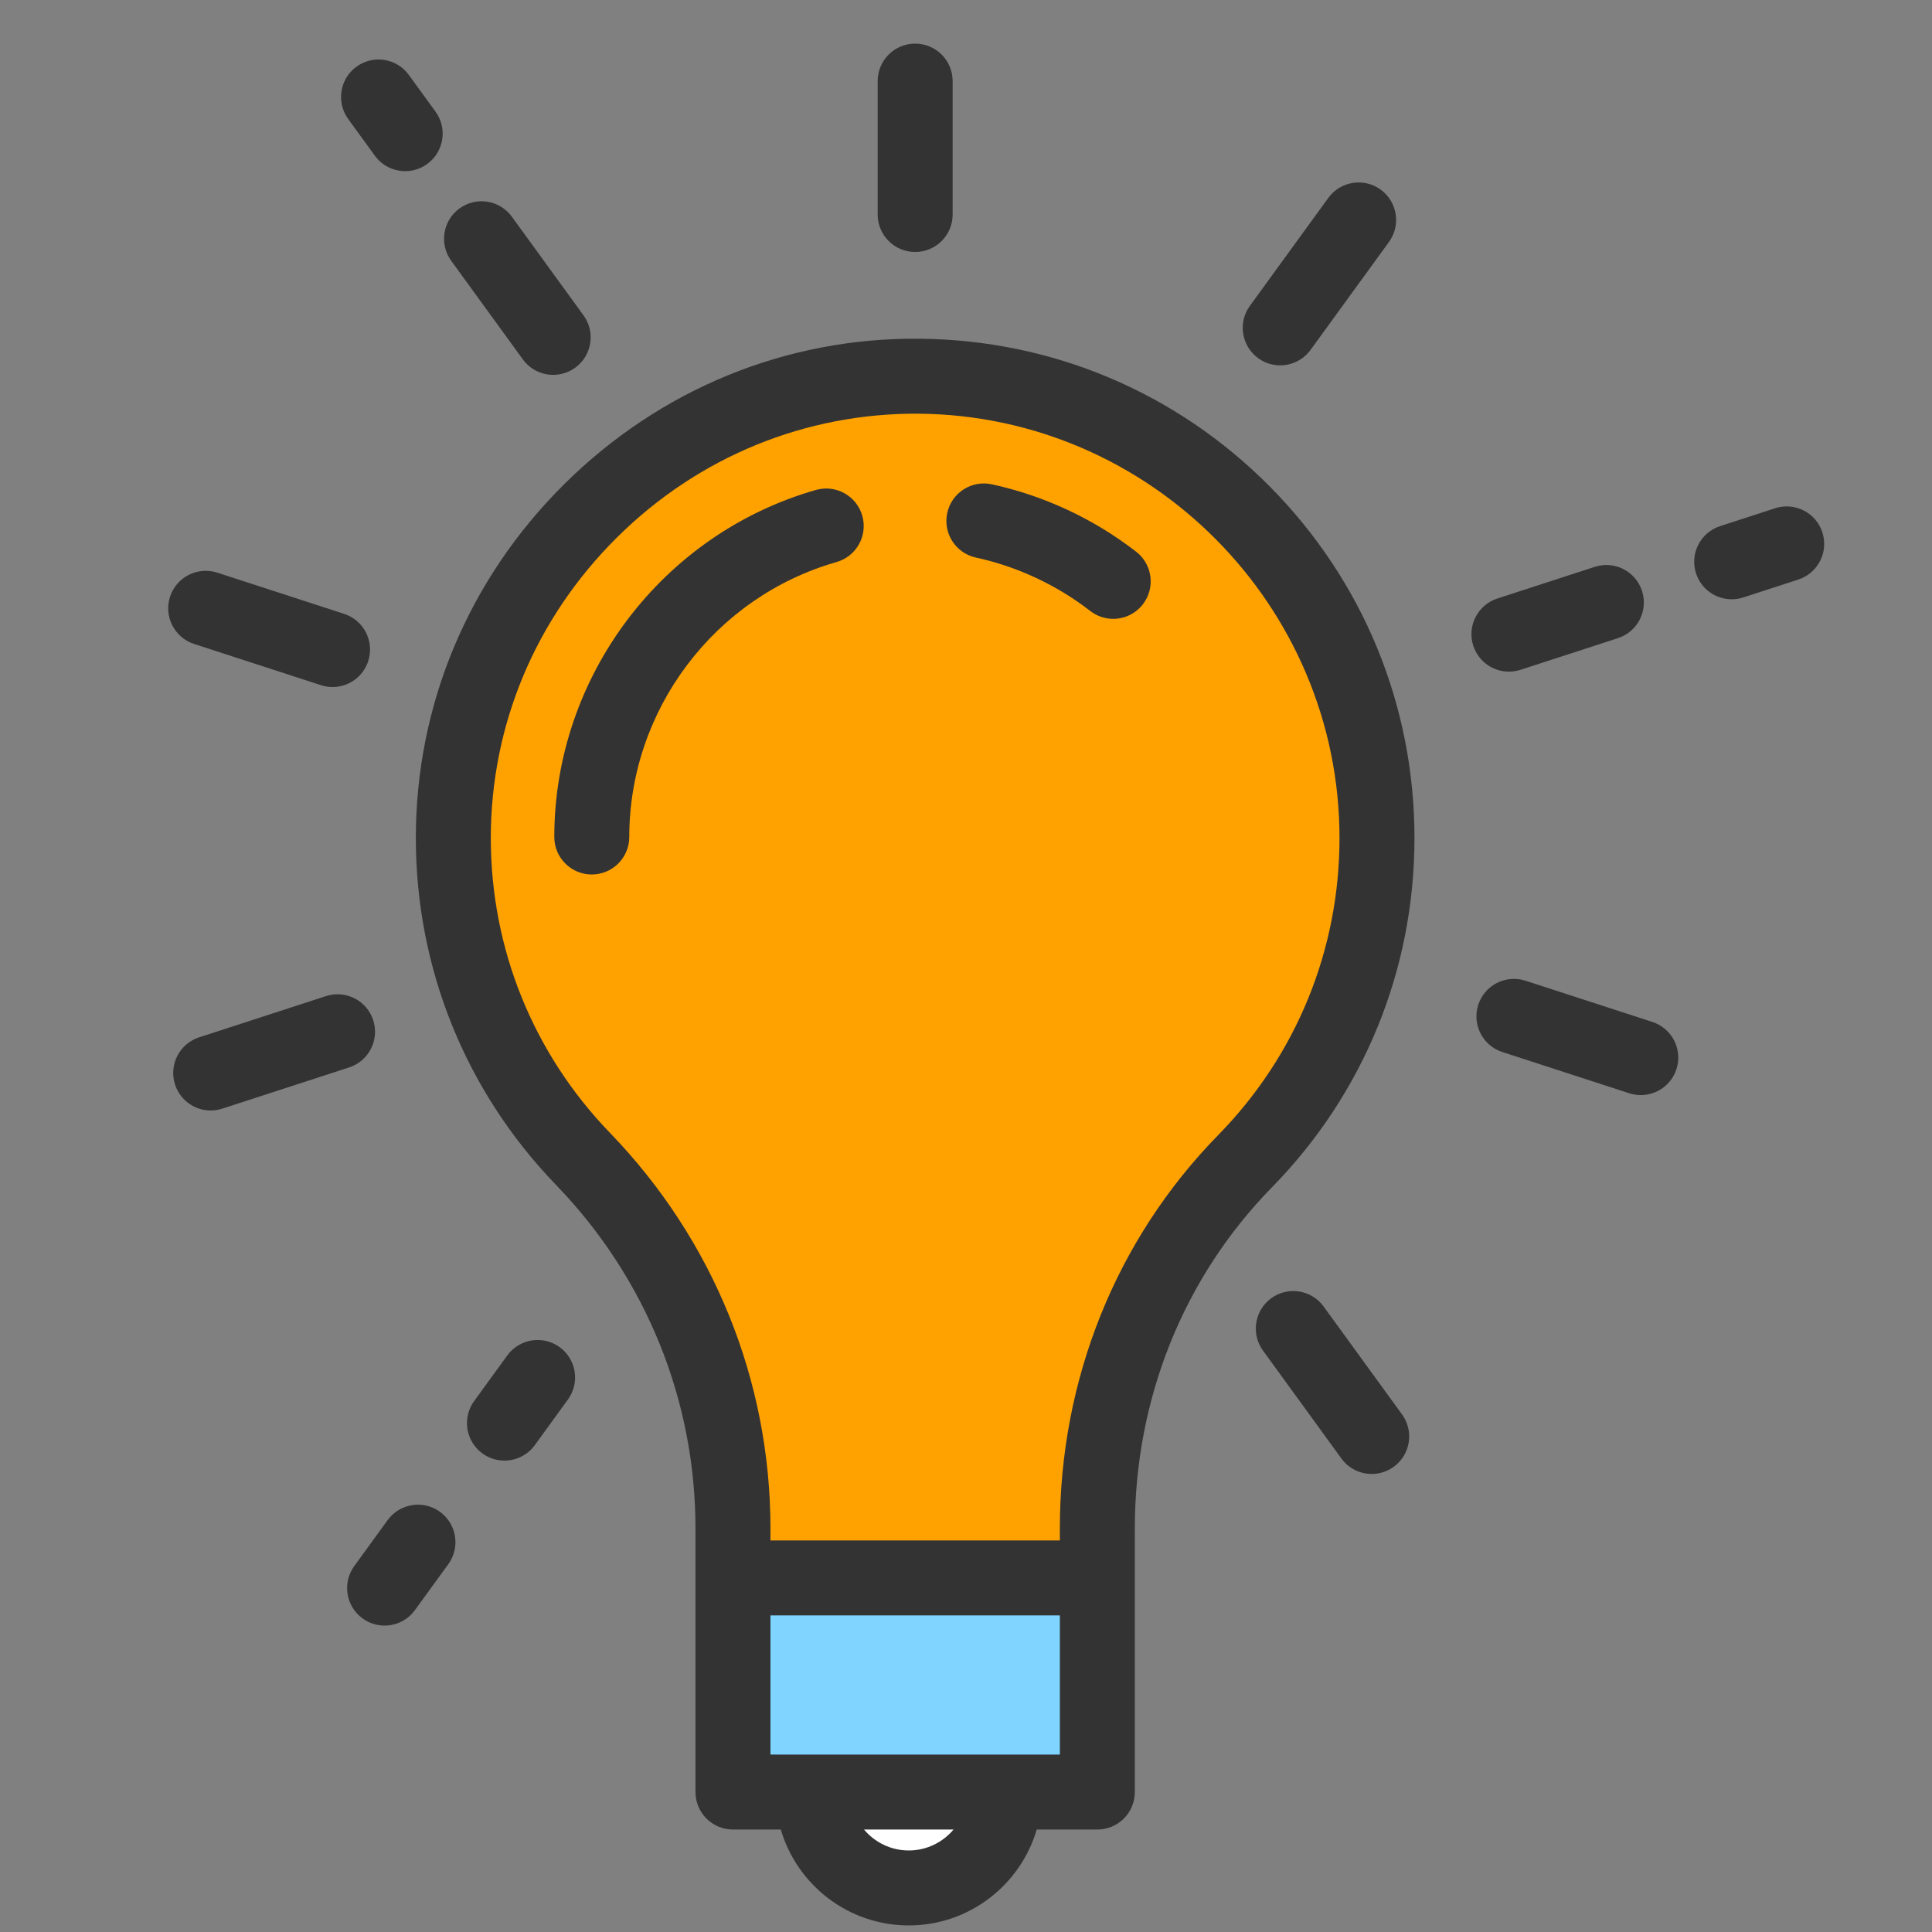 <?xml version="1.0" encoding="UTF-8" standalone="no"?>
<svg
   xmlns:dc="http://purl.org/dc/elements/1.1/"
   xmlns:cc="http://creativecommons.org/ns#"
   xmlns:rdf="http://www.w3.org/1999/02/22-rdf-syntax-ns#"
   xmlns:svg="http://www.w3.org/2000/svg"
   xmlns="http://www.w3.org/2000/svg"
   xmlns:sodipodi="http://sodipodi.sourceforge.net/DTD/sodipodi-0.dtd"
   xmlns:inkscape="http://www.inkscape.org/namespaces/inkscape"
   version="1.1"
   height="6mm"
   width="6mm"
   id="svg18"
   sodipodi:docname="more_boxicon.svg"
   inkscape:version="1.0.2 (e86c870879, 2021-01-15)">
  <rect width="100%" height="100%" fill="#808080" stroke="none"/>
  <defs
     id="defs22" />
  <sodipodi:namedview
     pagecolor="#ffffff"
     bordercolor="#666666"
     borderopacity="1"
     objecttolerance="10"
     gridtolerance="10"
     guidetolerance="10"
     inkscape:pageopacity="0"
     inkscape:pageshadow="2"
     inkscape:window-width="1712"
     inkscape:window-height="1361"
     id="namedview20"
     showgrid="false"
     units="mm"
     inkscape:zoom="13.045454"
     inkscape:cx="16.604725"
     inkscape:cy="6.8577733"
     inkscape:window-x="1720"
     inkscape:window-y="30"
     inkscape:window-maximized="0"
     inkscape:current-layer="g1175"
     inkscape:document-rotation="0" />
  <g
     id="g1251"
     transform="matrix(0.044,0,0,0.044,0.649,0.512)">
    <g
       id="g1177">
	<path
   style="fill:#ffa200;fill-opacity:1"
   d="M 352.583,211.919 C 352.583,144.23 297.995,89.29 230.44,88.722 162.466,88.15 106.179,143.944 106.18,211.92 c 0,33.247 13.171,63.416 34.579,85.577 25.593,26.494 40.024,61.808 40.024,98.645 v 13.156 h 97.197 v -13.15 c 0,-36.544 13.862,-71.932 39.432,-98.042 21.757,-22.217 35.171,-52.634 35.171,-86.187 z"
   id="path1139" />

	<rect
   x="180.783"
   y="409.297"
   style="fill:#7fd5ff;fill-opacity:1"
   width="97.197"
   height="57.125"
   id="rect1141" />

	<path
   style="fill:white"
   d="m 253.254,466.422 c 0,14.126 -11.452,25.578 -25.578,25.578 -14.126,0 -25.578,-11.452 -25.578,-25.578 z"
   id="path1143" />

	<g
   id="g1175">
		<path
   d="M 230.523,78.722 C 194.94,78.38 161.302,92.202 135.767,117.524 110.239,142.84 96.18,176.363 96.18,211.92 c 0,34.708 13.278,67.567 37.387,92.524 24,24.844 37.216,57.409 37.216,91.697 v 13.156 57.125 c 0,5.523 4.477,10 10,10 h 12.756 c 4.332,14.763 17.991,25.578 34.137,25.578 16.146,0 29.805,-10.815 34.138,-25.578 h 16.166 c 5.523,0 10,-4.477 10,-10 v -57.125 -13.15 c 0,-34.627 12.99,-66.961 36.576,-91.044 24.522,-25.04 38.027,-58.133 38.027,-93.185 0,-35.38 -13.723,-68.697 -38.64,-93.812 -24.902,-25.1 -58.079,-39.086 -93.42,-39.384 z M 227.676,482 c -4.787,0 -9.076,-2.17 -11.936,-5.578 h 23.872 c -2.86,3.408 -7.149,5.578 -11.936,5.578 z m 40.304,-25.578 h -14.726 -51.156 -11.315 v -37.125 h 77.197 z m 42.287,-165.313 c -27.269,27.844 -42.287,65.148 -42.287,105.039 v 3.15 h -77.197 v -3.156 c 0,-39.5 -15.211,-77 -42.832,-105.593 -20.488,-21.208 -31.771,-49.133 -31.771,-78.629 0,-30.183 11.958,-58.663 33.67,-80.194 21.72,-21.538 50.338,-33.226 80.505,-33.005 61.882,0.521 112.228,51.301 112.228,113.197 0,29.789 -11.477,57.912 -32.316,79.191 z"
   id="path1145"
   style="fill:#333;fill-opacity:1" />

		<path
   d="m 229.381,55.584 c 5.523,0 10,-4.477 10,-10 V 10 c 0,-5.523 -4.477,-10 -10,-10 -5.523,0 -10,4.477 -10,10 v 35.584 c 0,5.523 4.477,10 10,10 z"
   id="path1147"
   style="stroke:none;stroke-opacity:1;fill:#333;fill-opacity:1" />

		<path
   d="m 85.246,29.896 c 1.957,2.693 5.006,4.123 8.099,4.123 2.038,0 4.095,-0.621 5.87,-1.91 4.468,-3.247 5.458,-9.5 2.212,-13.968 L 94.319,8.358 C 91.073,3.89 84.82,2.9 80.351,6.146 c -4.468,3.247 -5.458,9.5 -2.212,13.968 z"
   id="path1149"
   style="stroke:none;stroke-opacity:1;fill:#333;fill-opacity:1" />

		<path
   d="m 124.729,84.239 c 1.957,2.693 5.006,4.123 8.099,4.123 2.038,0 4.095,-0.621 5.87,-1.91 4.468,-3.246 5.458,-9.5 2.212,-13.968 L 121.797,46.176 c -3.246,-4.468 -9.499,-5.459 -13.968,-2.212 -4.468,3.246 -5.458,9.5 -2.212,13.968 z"
   id="path1151"
   style="stroke:none;stroke-opacity:1;fill:#333;fill-opacity:1" />

		<path
   d="m 37.031,160.15 33.843,10.996 c 1.027,0.333 2.068,0.492 3.092,0.492 4.215,0 8.136,-2.687 9.509,-6.913 1.707,-5.253 -1.168,-10.894 -6.42,-12.601 L 43.212,141.128 c -5.251,-1.705 -10.894,1.168 -12.601,6.42 -1.707,5.254 1.167,10.895 6.42,12.602 z"
   id="path1153"
   style="stroke:none;stroke-opacity:1;fill:#333;fill-opacity:1" />

		<path
   d="m 84.808,260.51 c -1.707,-5.253 -7.346,-8.126 -12.601,-6.42 l -33.843,10.996 c -5.252,1.707 -8.127,7.348 -6.42,12.601 1.373,4.226 5.293,6.913 9.509,6.913 1.024,0 2.065,-0.159 3.092,-0.492 l 33.843,-10.996 c 5.252,-1.708 8.126,-7.349 6.42,-12.602 z"
   id="path1155"
   style="stroke:none;stroke-opacity:1;fill:#333;fill-opacity:1" />

		<path
   d="m 102.626,391.668 c -4.467,-3.246 -10.721,-2.255 -13.968,2.212 l -8.903,12.253 c -3.246,4.468 -2.256,10.722 2.212,13.968 1.775,1.29 3.832,1.91 5.87,1.91 3.092,0 6.142,-1.43 8.099,-4.123 l 8.903,-12.253 c 3.246,-4.467 2.256,-10.72 -2.213,-13.967 z"
   id="path1157"
   style="stroke:none;stroke-opacity:1;fill:#333;fill-opacity:1" />

		<path
   d="m 134.544,347.736 c -4.468,-3.246 -10.722,-2.255 -13.968,2.212 l -8.845,12.175 c -3.246,4.468 -2.255,10.722 2.212,13.968 1.775,1.29 3.832,1.91 5.87,1.91 3.092,0 6.142,-1.43 8.099,-4.123 l 8.845,-12.175 c 3.246,-4.467 2.255,-10.721 -2.213,-13.967 z"
   id="path1159"
   style="stroke:none;stroke-opacity:1;fill:#333;fill-opacity:1" />

		<path
   d="m 338.347,336.895 c -3.246,-4.468 -9.499,-5.459 -13.968,-2.212 -4.468,3.247 -5.458,9.5 -2.212,13.968 l 20.916,28.789 c 1.957,2.693 5.006,4.123 8.099,4.123 2.038,0 4.095,-0.621 5.87,-1.91 4.468,-3.247 5.458,-9.5 2.212,-13.968 z"
   id="path1161"
   style="stroke:none;stroke-opacity:1;fill:#333;fill-opacity:1" />

		<path
   d="m 426.045,260.984 -33.843,-10.997 c -5.252,-1.705 -10.894,1.168 -12.601,6.42 -1.707,5.252 1.168,10.894 6.42,12.601 l 33.843,10.997 c 1.027,0.333 2.068,0.492 3.092,0.492 4.215,0 8.136,-2.687 9.509,-6.913 1.707,-5.251 -1.167,-10.893 -6.42,-12.6 z"
   id="path1163"
   style="stroke-width:1.011;stroke-miterlimit:4;stroke-dasharray:none;stroke:none;stroke-opacity:1;fill:#333;fill-opacity:1" />

		<path
   d="m 471.39,130.367 c -1.706,-5.252 -7.347,-8.127 -12.601,-6.42 l -14.678,4.769 c -5.252,1.707 -8.127,7.348 -6.42,12.601 1.373,4.226 5.293,6.913 9.509,6.913 1.024,0 2.065,-0.159 3.092,-0.492 l 14.678,-4.769 c 5.252,-1.708 8.126,-7.349 6.42,-12.602 z"
   id="path1165"
   style="stroke:none;stroke-opacity:1;fill:#333;fill-opacity:1" />

		<path
   d="m 387.777,167.536 c 1.024,0 2.065,-0.159 3.092,-0.492 l 25.994,-8.446 c 5.252,-1.707 8.127,-7.348 6.42,-12.601 -1.707,-5.252 -7.347,-8.127 -12.601,-6.42 l -25.994,8.446 c -5.252,1.707 -8.127,7.348 -6.42,12.601 1.374,4.225 5.294,6.912 9.509,6.912 z"
   id="path1167"
   style="stroke:none;stroke-opacity:1;fill:#333;fill-opacity:1" />

		<path
   d="m 320.89,83.916 c 1.775,1.29 3.832,1.91 5.87,1.91 3.092,0 6.142,-1.43 8.099,-4.123 l 20.916,-28.789 c 3.246,-4.468 2.255,-10.722 -2.212,-13.968 -4.469,-3.246 -10.722,-2.255 -13.968,2.212 l -20.916,28.789 c -3.248,4.469 -2.257,10.722 2.211,13.969 z"
   id="path1169"
   style="stroke:none;stroke-opacity:1;fill:#333;fill-opacity:1" />

		<path
   d="m 288.349,135.549 c -11.289,-8.76 -24.609,-14.981 -38.521,-17.992 -5.395,-1.169 -10.721,2.26 -11.889,7.659 -1.168,5.398 2.261,10.721 7.659,11.889 11.007,2.382 21.55,7.308 30.491,14.245 1.823,1.415 3.981,2.1 6.124,2.1 2.984,0 5.937,-1.33 7.907,-3.87 3.385,-4.363 2.592,-10.645 -1.771,-14.031 z"
   id="path1171"
   style="fill:#333;fill-opacity:1" />

		<path
   d="m 202.914,119.066 c -41.096,11.729 -69.797,49.799 -69.797,92.579 0,5.523 4.477,10 10,10 5.523,0 10,-4.477 10,-10 0,-33.895 22.735,-64.056 55.287,-73.346 5.311,-1.516 8.387,-7.05 6.872,-12.361 -1.518,-5.31 -7.052,-8.388 -12.362,-6.872 z"
   id="path1173"
   style="fill:#333;fill-opacity:1" />

	</g>

</g>
    <g
       id="g1179">
</g>
    <g
       id="g1181">
</g>
    <g
       id="g1183">
</g>
    <g
       id="g1185">
</g>
    <g
       id="g1187">
</g>
    <g
       id="g1189">
</g>
    <g
       id="g1191">
</g>
    <g
       id="g1193">
</g>
    <g
       id="g1195">
</g>
    <g
       id="g1197">
</g>
    <g
       id="g1199">
</g>
    <g
       id="g1201">
</g>
    <g
       id="g1203">
</g>
    <g
       id="g1205">
</g>
    <g
       id="g1207">
</g>
  </g>
</svg>
